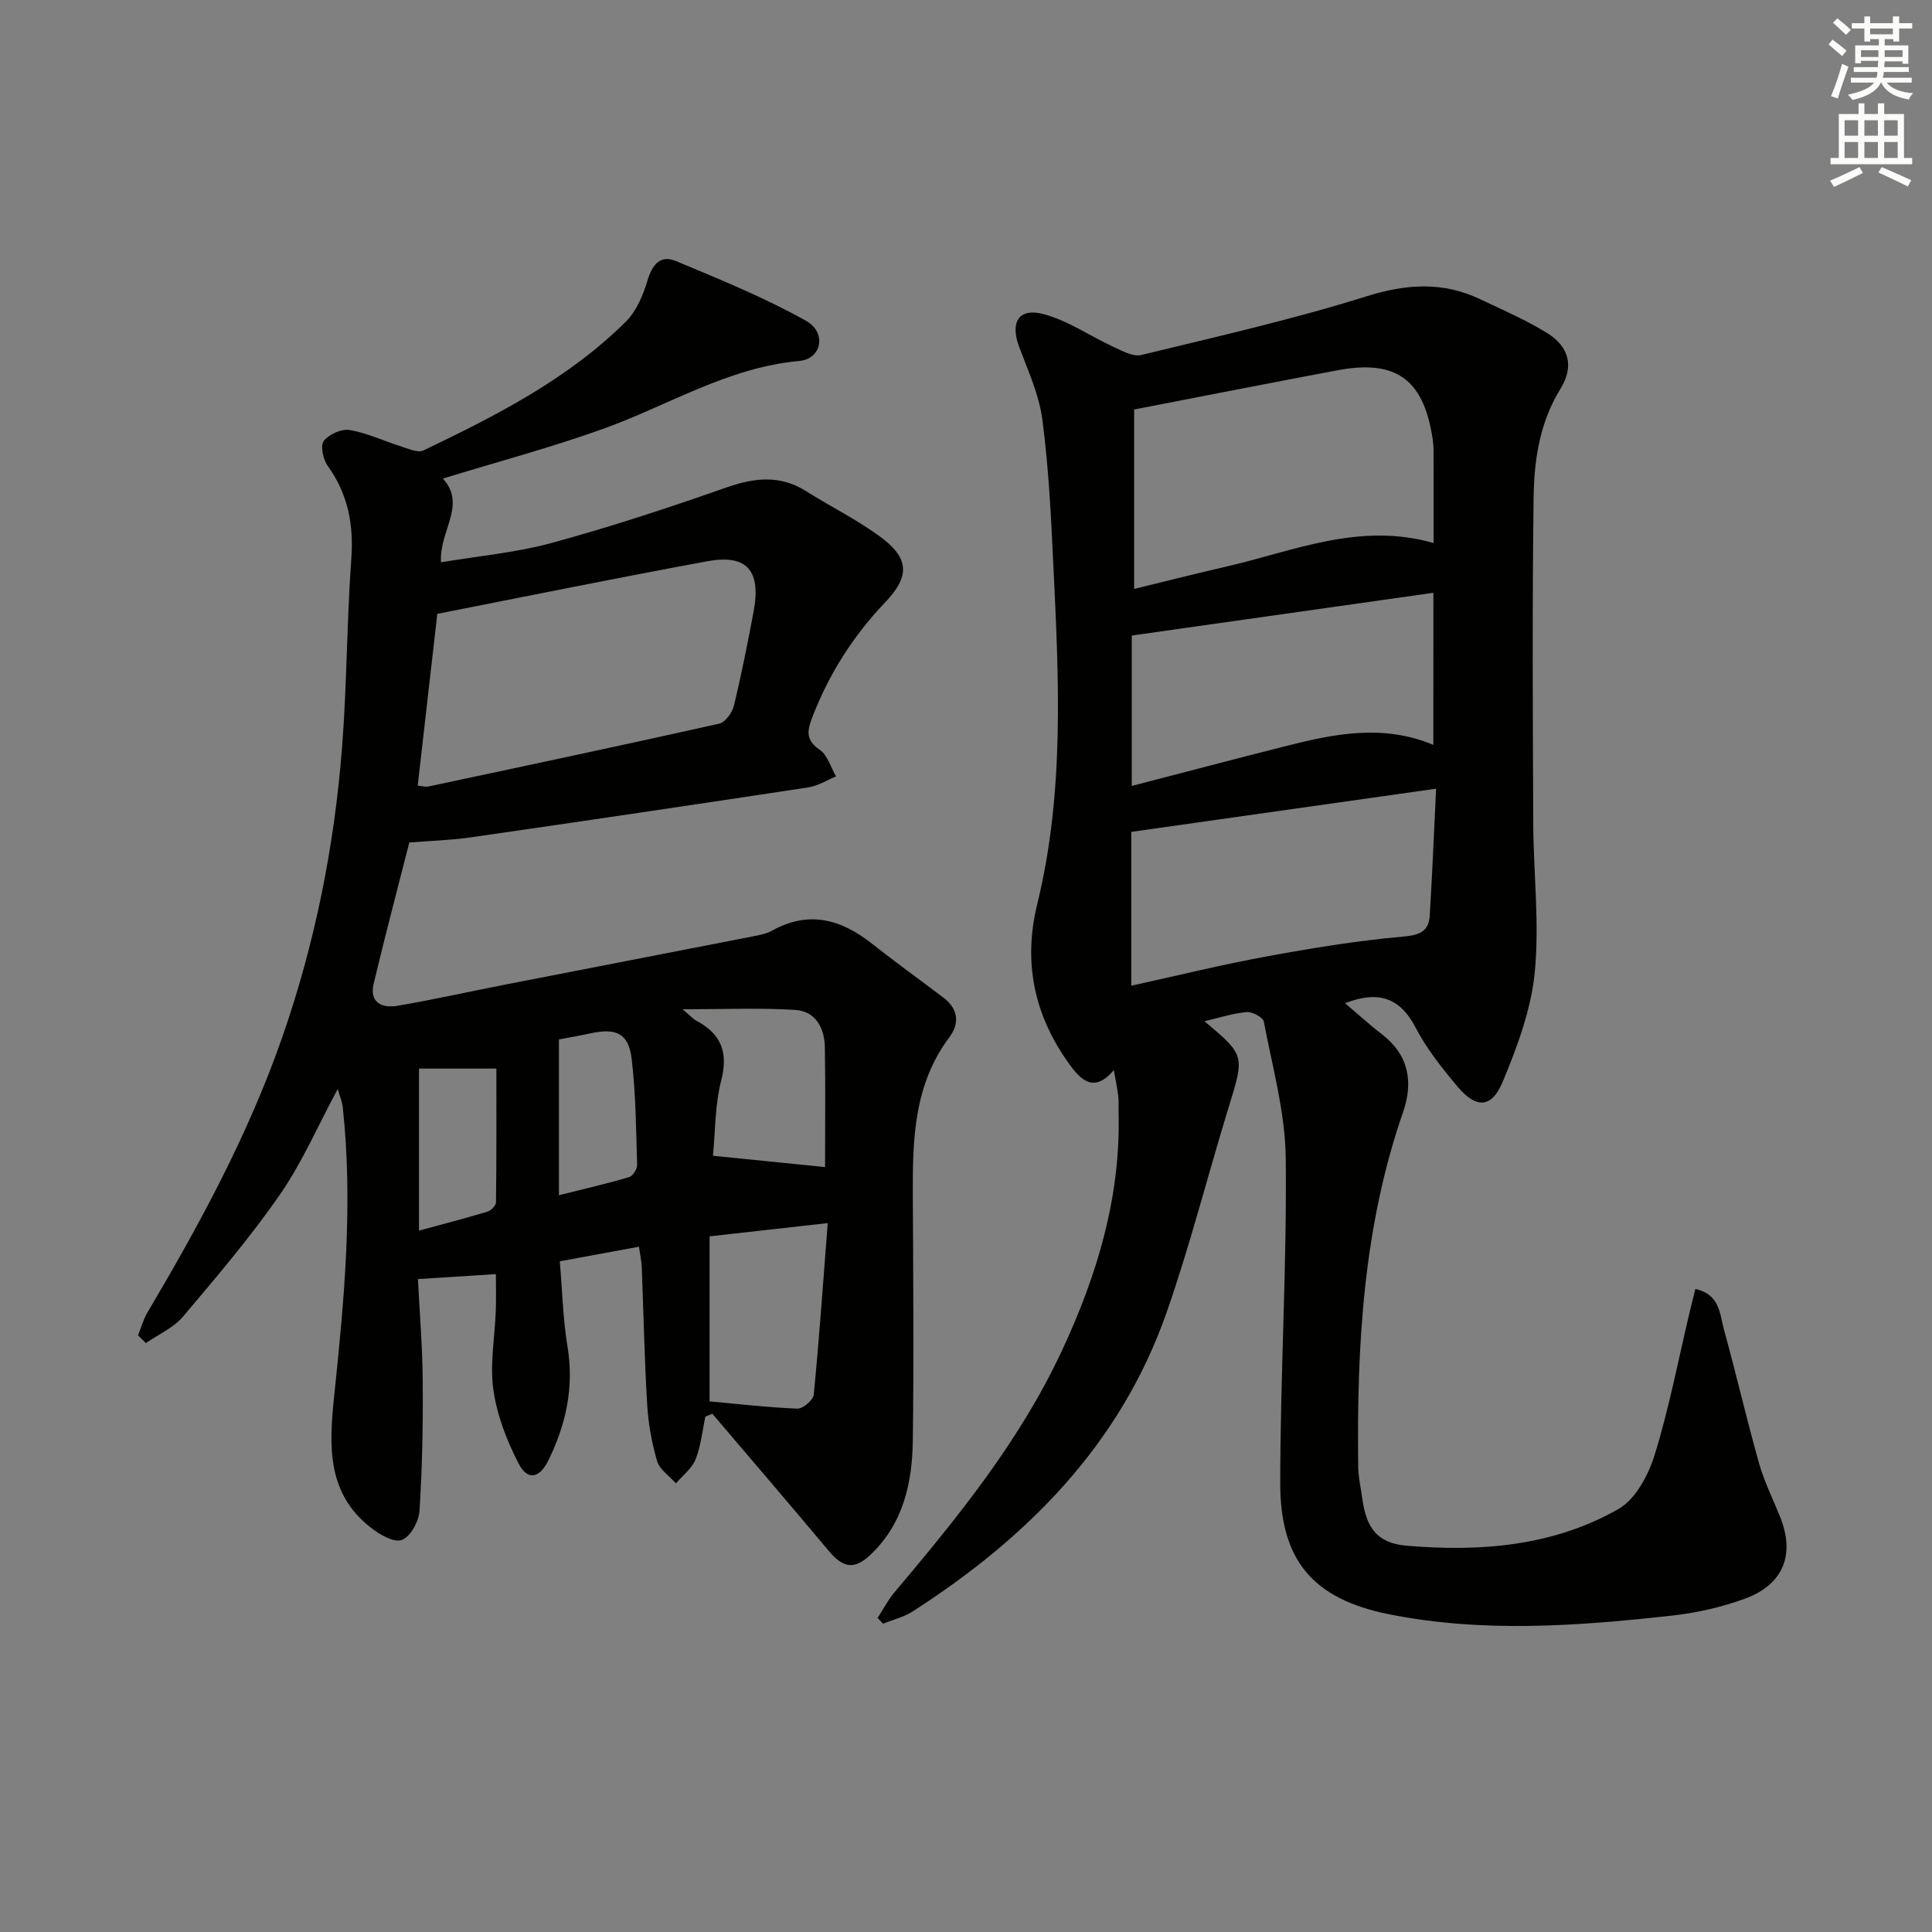 <svg enable-background="new 0 0 400 400" viewBox="0 0 400 400" xmlns="http://www.w3.org/2000/svg"><rect x="0" y="0" width="400" height="400" fill="#808080" stroke="none"/><path d="m28.58 276.48c.64-1.6 1.09-3.31 1.96-4.77 10.78-18.19 20.82-36.72 27.83-56.77 6.84-19.57 10.86-39.72 12.46-60.32 1-12.93.97-25.93 1.9-38.86.52-7.15-.67-13.47-4.89-19.33-.95-1.32-1.56-4.17-.81-5.13 1.08-1.39 3.7-2.57 5.39-2.27 3.69.64 7.19 2.33 10.8 3.46 1.44.45 3.33 1.3 4.44.77 15.04-7.2 29.91-14.76 41.91-26.66 2.17-2.15 3.56-5.43 4.46-8.44.98-3.31 2.63-5.48 5.89-4.12 9.13 3.8 18.34 7.57 26.95 12.37 4.36 2.43 3.26 7.9-1.37 8.32-14.83 1.34-27.22 9.25-40.74 14.1-10.71 3.84-21.76 6.78-33.06 10.25 4.98 5.51-.79 10.75-.4 17.34 7.78-1.31 15.55-2 22.96-4.02 12.14-3.32 24.14-7.25 36.01-11.43 5.86-2.06 11.18-2.72 16.64.73 5.05 3.19 10.46 5.85 15.26 9.37 6.08 4.45 6.29 8.2 1.12 13.61-6.65 6.96-11.67 14.86-15.12 23.85-1.07 2.79-1.4 4.7 1.55 6.71 1.62 1.1 2.28 3.62 3.37 5.51-1.91.78-3.76 1.97-5.75 2.27-23.28 3.54-46.58 6.99-69.89 10.35-4.19.6-8.45.72-12.71 1.06-2.37 9.33-4.99 19.23-7.37 29.2-.96 4.02 1.76 5.15 4.99 4.6 7.34-1.26 14.62-2.89 21.93-4.32 17.09-3.34 34.18-6.64 51.27-9.98 1.46-.29 3.02-.54 4.29-1.25 7.62-4.24 14.3-2.35 20.71 2.72 4.82 3.81 9.82 7.41 14.72 11.11 3.1 2.34 3.47 5.32 1.25 8.28-7.29 9.73-7.59 20.98-7.54 32.39.08 16.99.22 33.98 0 50.97-.11 8.79-1.93 17.22-8.7 23.68-3.36 3.21-5.69 2.87-8.7-.73-7.97-9.52-16.06-18.94-24.11-28.4-.48.2-.96.4-1.44.59-.64 2.97-.92 6.08-2.03 8.86-.76 1.89-2.67 3.33-4.06 4.97-1.35-1.52-3.37-2.84-3.9-4.61-1.12-3.78-1.82-7.77-2.06-11.71-.56-9.46-.75-18.95-1.12-28.42-.05-1.26-.33-2.52-.58-4.26-5.55 1.02-10.7 1.97-16.39 3.02.52 6.12.65 11.94 1.59 17.62 1.4 8.43-.3 16.19-3.98 23.64-1.84 3.72-4.3 4.17-6.14.6-2.45-4.74-4.48-10-5.22-15.25-.76-5.34.3-10.93.5-16.41.09-2.6.02-5.22.02-7.55-5.39.35-10.44.67-16.14 1.03.33 6.74.94 13.95.99 21.17.07 8.95-.09 17.92-.67 26.84-.14 2.18-1.88 5.34-3.65 6-1.62.61-4.61-1.12-6.43-2.55-9.22-7.19-8.64-17.15-7.57-27.37 2.08-19.85 3.93-39.73 1.76-59.72-.12-1.09-.59-2.14-1.04-3.73-4.12 7.66-7.35 15.2-11.92 21.8-6.13 8.85-13.16 17.11-20.13 25.35-1.97 2.32-5.08 3.67-7.67 5.46-.55-.53-1.08-1.06-1.62-1.59zm57.9-113.81c.97.08 1.64.29 2.24.16 20.07-4.27 40.14-8.52 60.16-13 1.27-.28 2.71-2.26 3.06-3.69 1.56-6.42 2.84-12.92 4.07-19.42 1.62-8.57-1.32-12.03-9.56-10.52-18.64 3.43-37.22 7.22-55.91 10.89-1.3 11.48-2.65 23.3-4.06 35.58zm60.43 93.3v34.17c5.8.53 11.98 1.26 18.18 1.5 1.14.05 3.28-1.78 3.39-2.89 1.13-11.63 1.95-23.3 2.89-35.52-8.7.97-16.22 1.82-24.46 2.74zm-5.58-47.01c1.69 1.43 2.2 2.03 2.84 2.37 5.12 2.73 6.66 6.51 5.15 12.37-1.32 5.13-1.22 10.63-1.71 15.59 8.08.81 15.52 1.56 23.21 2.34 0-8.19.1-16.48-.04-24.76-.07-4.02-1.89-7.52-6.17-7.78-7.28-.45-14.61-.13-23.28-.13zm-54.58 45.83c4.69-1.28 9.46-2.52 14.17-3.93.74-.22 1.76-1.26 1.77-1.93.12-9.38.08-18.76.08-27.69-5.52 0-10.44 0-16.02 0zm28.97-39.59v32.26c5.32-1.34 9.97-2.4 14.53-3.75.76-.22 1.68-1.68 1.66-2.54-.22-7.31-.26-14.66-1.13-21.91-.63-5.32-3.15-6.47-8.51-5.32-2.25.49-4.52.88-6.55 1.26z" fill="#010100"/><path d="m278.48 207.7c2.66 2.26 5.07 4.47 7.66 6.46 5.59 4.29 6.48 9.95 4.35 16.09-8.26 23.8-9.59 48.44-9.29 73.3.03 2.31.56 4.61.88 6.91.83 5.87 3.08 9.03 9.06 9.55 15.24 1.32 30.39.14 43.94-7.58 3.54-2.02 6.21-7.03 7.5-11.22 2.99-9.64 4.88-19.62 7.22-29.46.37-1.56.76-3.11 1.2-4.88 5.14 1.09 5.06 5.28 5.96 8.53 2.51 9.1 4.63 18.32 7.19 27.41 1.07 3.82 2.86 7.43 4.36 11.13 3.21 7.9.77 14.16-7.38 17.1-4.78 1.73-9.89 2.89-14.95 3.45-19.53 2.17-39.17 3.61-58.62-.28-15.73-3.15-22.5-11.16-22.5-27.07 0-22.45 1.39-44.9 1.14-67.33-.1-9.46-2.76-18.9-4.54-28.3-.17-.89-2.39-2.07-3.55-1.97-2.87.26-5.67 1.18-8.73 1.9 8.41 7.08 8.31 7.05 4.98 17.87-4.33 14.1-7.95 28.45-12.81 42.37-9.53 27.29-28.78 46.64-52.59 61.95-1.83 1.18-4.08 1.71-6.13 2.54-.38-.4-.76-.79-1.13-1.19 1.15-1.77 2.13-3.68 3.47-5.28 13.11-15.55 25.9-31.27 34.61-49.89 7.34-15.69 12.26-31.9 11.81-49.42-.03-1.17.06-2.34-.07-3.49-.19-1.63-.55-3.24-.92-5.34-4.05 4.77-6.75 2.18-9.27-1.33-7.21-10.02-9.54-20.98-6.58-33.05 5.71-23.28 4.45-46.91 3.32-70.5-.47-9.95-.96-19.93-2.26-29.8-.68-5.15-2.95-10.13-4.81-15.07s-.19-8.09 4.84-6.83c5.14 1.29 9.76 4.57 14.68 6.83 1.82.84 4.06 2.1 5.75 1.69 15.6-3.79 31.3-7.34 46.61-12.14 8.3-2.6 15.83-3.1 23.6.6 4.64 2.21 9.4 4.25 13.76 6.94 4.64 2.86 5.7 6.95 2.85 11.57-4.3 6.96-5.46 14.67-5.57 22.44-.3 22.48-.17 44.97-.08 67.46.04 10.31 1.31 20.7.32 30.89-.75 7.72-3.61 15.42-6.62 22.67-2.31 5.56-5.51 5.64-9.38 1.03-3.2-3.81-6.38-7.8-8.66-12.18-3.3-6.38-7.87-7.69-14.62-5.08zm18.33-95.27c0-6.88.01-13.03-.01-19.17 0-.99-.12-2-.28-2.98-1.93-11.83-7.64-15.86-19.54-13.63-13.81 2.59-27.6 5.32-42.17 8.13v37.15c6.22-1.51 12.61-3.14 19.05-4.62 13.94-3.19 27.54-9.29 42.95-4.88zm-62.59 91.65c9.71-2.13 18.7-4.35 27.8-6.02 9.41-1.73 18.89-3.3 28.41-4.14 3.52-.31 5.39-1.05 5.59-4.44.52-8.56.87-17.14 1.31-26.19-21.53 3.05-42.27 5.99-63.11 8.94zm62.55-81.35c-21.08 2.99-41.67 5.9-62.45 8.85v31.14c10.89-2.82 21.43-5.61 32-8.28 10.02-2.54 20.07-4.56 30.44-.22.01-10.33.01-20.4.01-31.49z" fill="#010100"/><g fill="#fbfcfa"><path d="m378.6 9.2.8-1c.9.7 1.9 1.4 2.9 2.3l-.9 1.1c-1.1-.9-2-1.7-2.8-2.4zm.5 10.7c.9-2.1 1.6-4.3 2.3-6.7.4.2.8.4 1.3.6-.7 2.1-1.5 4.2-2.2 6.6zm.4-15.2.9-.9c1 .8 2 1.6 2.8 2.4l-1 1c-1-.9-1.9-1.8-2.7-2.5zm12.5-1.3h1.2v1.4h2.7v1.1h-2.7v2.7h-1.2v-.5h-1.8v1.3h4.9v3.8h-1.2v-.5h-3.7c0 .4-.1.9-.1 1.2h5.1v1h-5.2c0 .5-.1.9-.2 1.2h6v1h-5.2c1.1 1.3 2.9 2 5.5 2.2-.4.4-.7.8-.9 1.3-2.9-.5-4.8-1.6-5.7-3.5h-.1c-.8 1.7-2.7 2.9-5.9 3.6-.2-.4-.6-.8-.9-1.1 2.8-.6 4.6-1.4 5.4-2.5h-4.8v-1h5.3c.1-.3.2-.7.2-1.2h-4.9v-1h5c0-.4 0-.8.1-1.3h-3.6v.5h-1.2v-3.7h4.9v-1.3h-1.8v.5h-1.2v-2.7h-2.6v-1.1h2.6v-1.4h1.2v1.4h4.7v-1.4zm-6.7 8.4h3.6c0-.4 0-.9 0-1.4h-3.6zm1.9-4.7h4.7v-1.2h-4.7zm6.7 3.3h-3.7v1.4h3.7z"/><path d="m384.7 21.4h1.3v2.2h2.8v-2.2h1.3v2.2h4.1v9.1h1.7v1.3h-16.9v-1.3h1.7v-9.1h4.1v-2.2zm.3 13.2.7 1.2c-1.8.9-3.8 1.9-6 2.9-.2-.4-.5-.8-.8-1.3 2.4-1 4.4-2 6.1-2.8zm-3.1-6.5h2.8v-3.2h-2.8zm0 4.6h2.8v-3.3h-2.8zm4.1-4.6h2.8v-3.2h-2.8zm0 4.6h2.8v-3.3h-2.8v3.2zm3.6 1.9c2.1.9 4.1 1.8 6.1 2.7l-.7 1.3c-2.2-1.1-4.2-2-6.1-2.9zm3.3-9.7h-2.8v3.2h2.8zm-2.8 7.8h2.8v-3.3h-2.8z"/></g></svg>